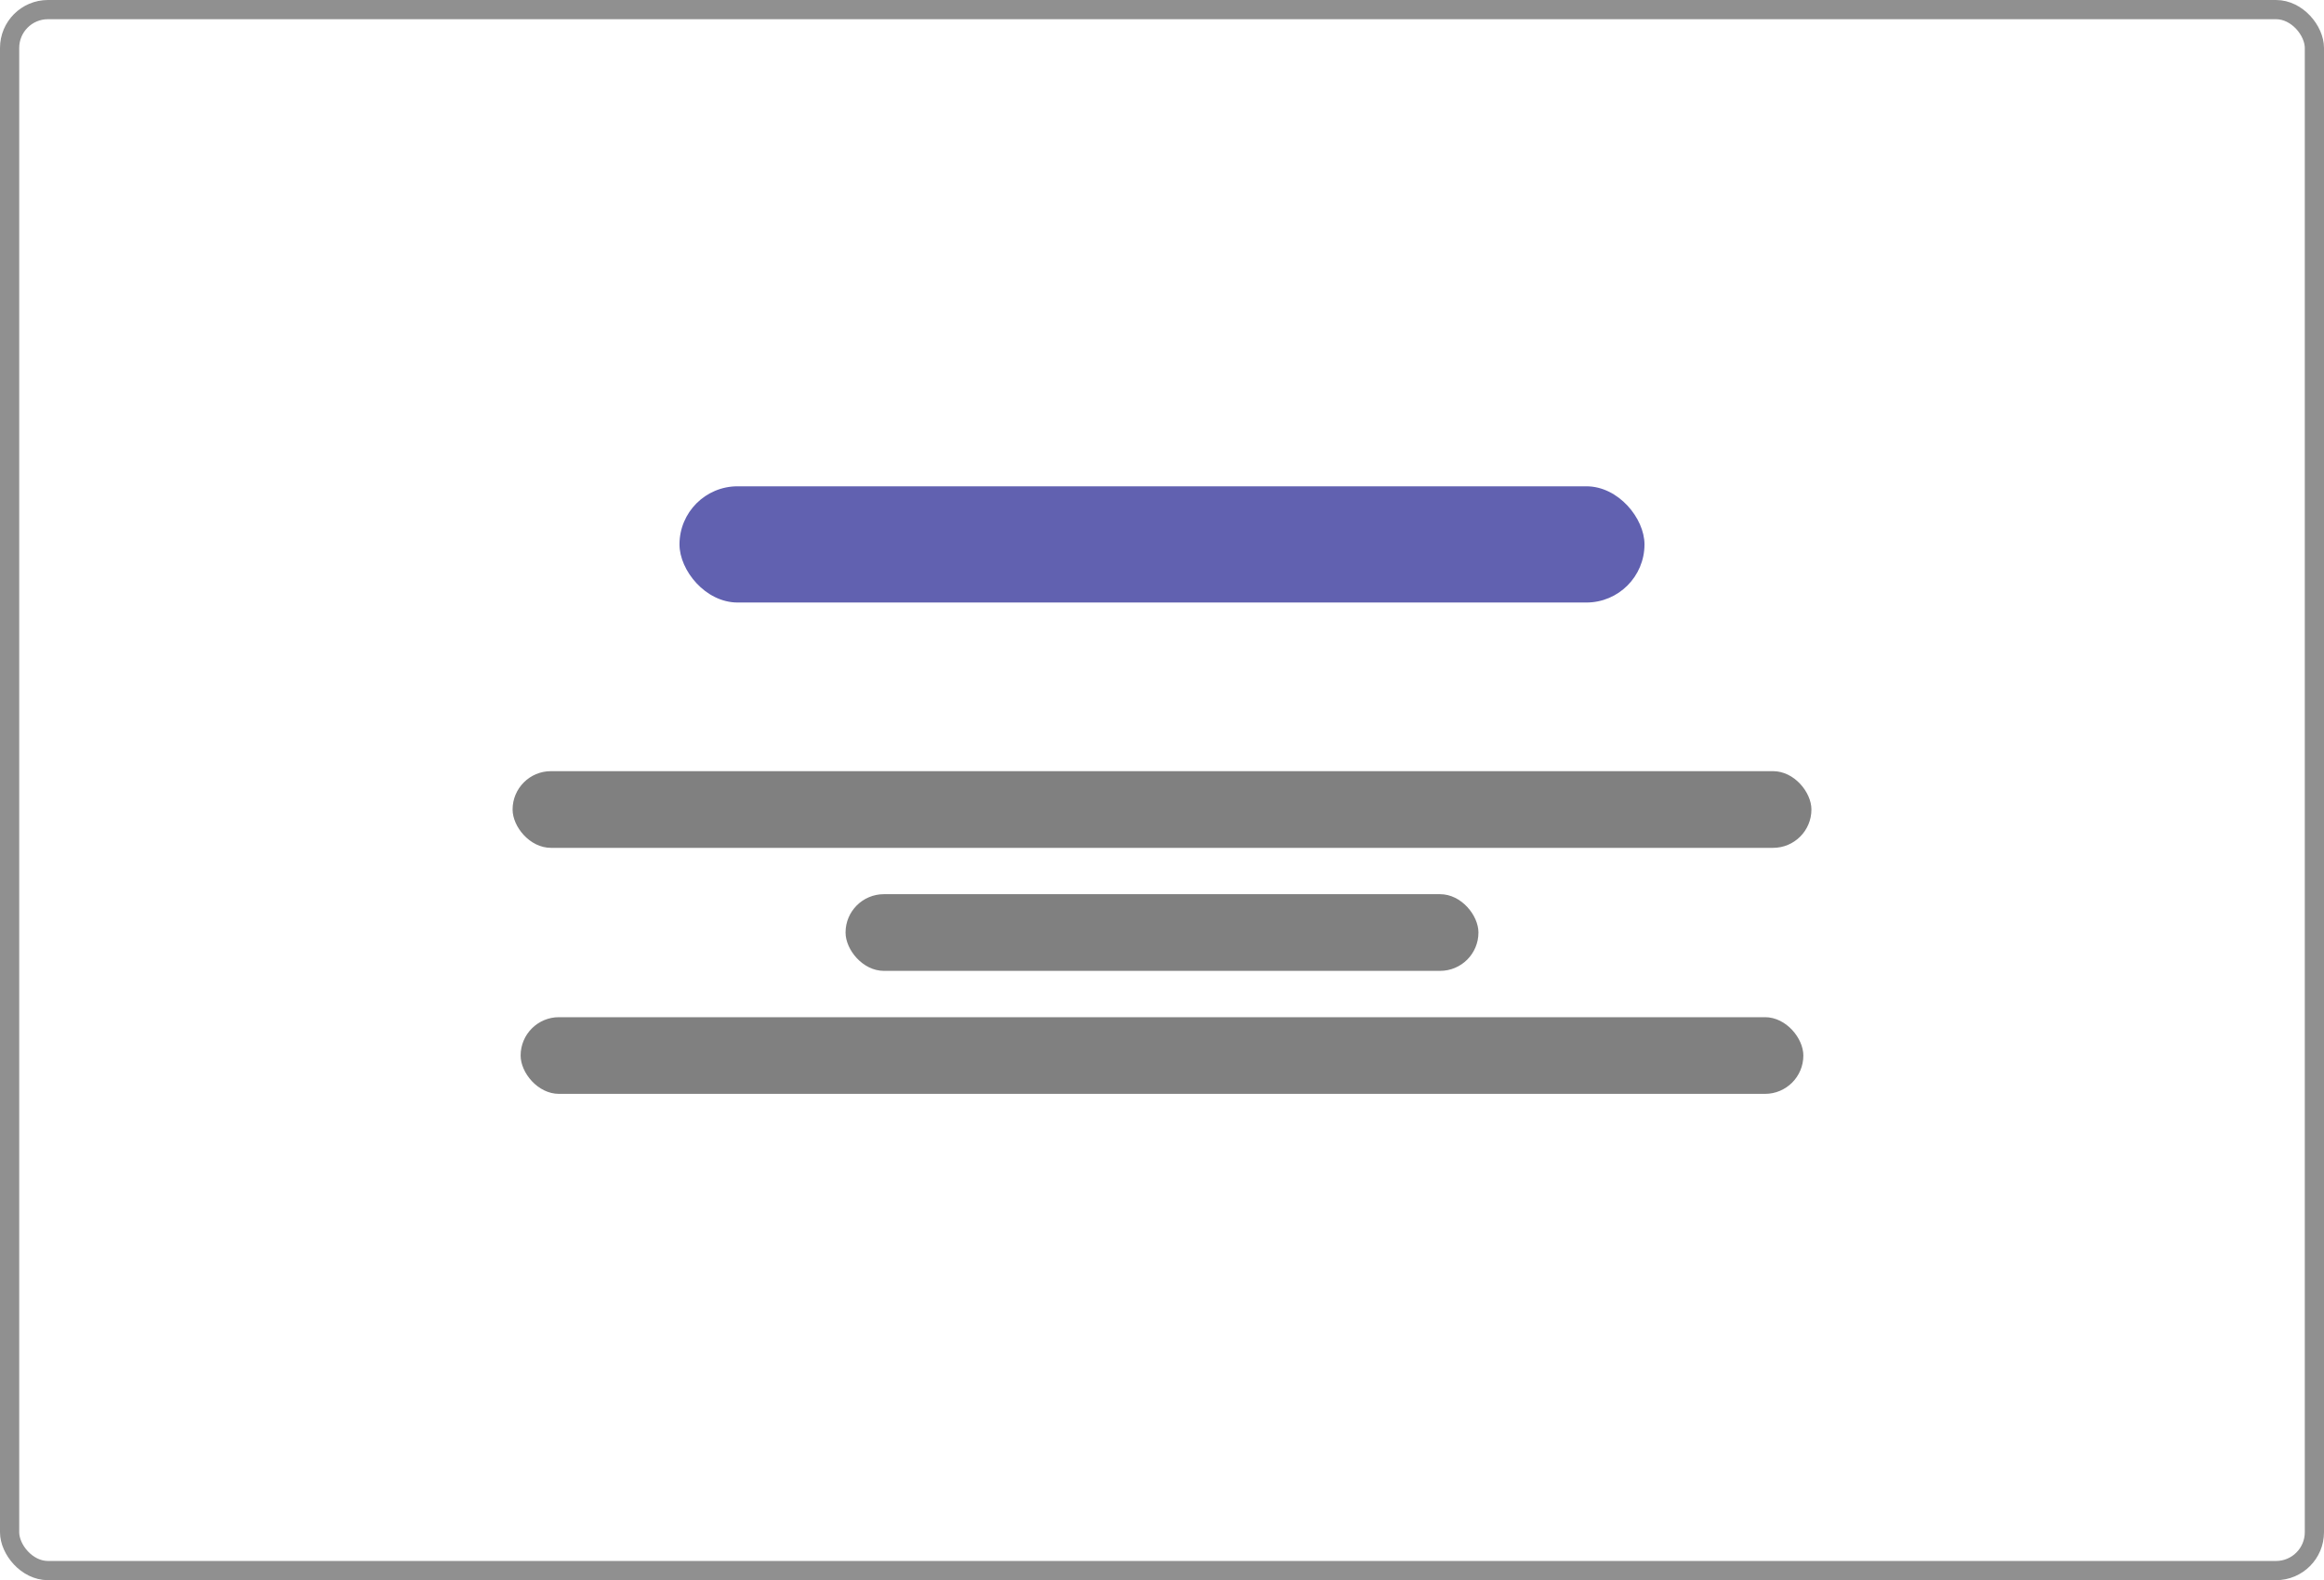 <?xml version="1.0" encoding="UTF-8" standalone="no"?>
<!-- Created with Inkscape (http://www.inkscape.org/) -->

<svg
   width="111.078mm"
   height="75.54mm"
   viewBox="0 0 111.078 75.54"
   version="1.1"
   id="svg5"
   sodipodi:docname="layout-simple.svg"
   inkscape:version="1.1 (c4e8f9ed74, 2021-05-24)"
   xmlns:inkscape="http://www.inkscape.org/namespaces/inkscape"
   xmlns:sodipodi="http://sodipodi.sourceforge.net/DTD/sodipodi-0.dtd"
   xmlns="http://www.w3.org/2000/svg"
   xmlns:svg="http://www.w3.org/2000/svg">
  <sodipodi:namedview
     id="namedview1186"
     pagecolor="#ffffff"
     bordercolor="#666666"
     borderopacity="1.0"
     inkscape:pageshadow="2"
     inkscape:pageopacity="0.0"
     inkscape:pagecheckerboard="0"
     inkscape:document-units="mm"
     showgrid="false"
     inkscape:zoom="0.63161476"
     inkscape:cx="300.02465"
     inkscape:cy="307.14925"
     inkscape:window-width="1920"
     inkscape:window-height="1004"
     inkscape:window-x="1920"
     inkscape:window-y="36"
     inkscape:window-maximized="1"
     inkscape:current-layer="svg5" />
  <defs
     id="defs2" />
  <g
     id="layer1"
     transform="translate(-25.681,-67.032)">
    <rect
       style="opacity:0.619;fill:none;stroke:#4d4d4d;stroke-width:0.918;stroke-miterlimit:10"
       id="rect785"
       width="110.16"
       height="74.623"
       x="26.14"
       y="67.491"
       ry="1.833" />
    <g
       id="g961">
      <rect
         style="opacity:0.619;fill:#000080;stroke:none;stroke-width:0.974;stroke-miterlimit:10"
         id="rect406"
         width="46.123"
         height="5.556"
         x="58.158"
         y="90.28"
         ry="2.778" />
      <rect
         style="opacity:0.619;fill:#333333;stroke:none;stroke-width:0.918;stroke-miterlimit:10"
         id="rect499"
         width="62.079"
         height="3.666"
         x="50.181"
         y="103.898"
         ry="1.833" />
      <rect
         style="opacity:0.619;fill:#333333;stroke:none;stroke-width:0.641;stroke-miterlimit:10"
         id="rect499-3-7"
         width="30.25"
         height="3.666"
         x="66.095"
         y="109.779"
         ry="1.833" />
      <rect
         style="opacity:0.619;fill:#333333;stroke:none;stroke-width:0.912;stroke-miterlimit:10"
         id="rect499-3-6"
         width="61.309"
         height="3.666"
         x="50.565"
         y="115.659"
         ry="1.833" />
    </g>
  </g>
</svg>
